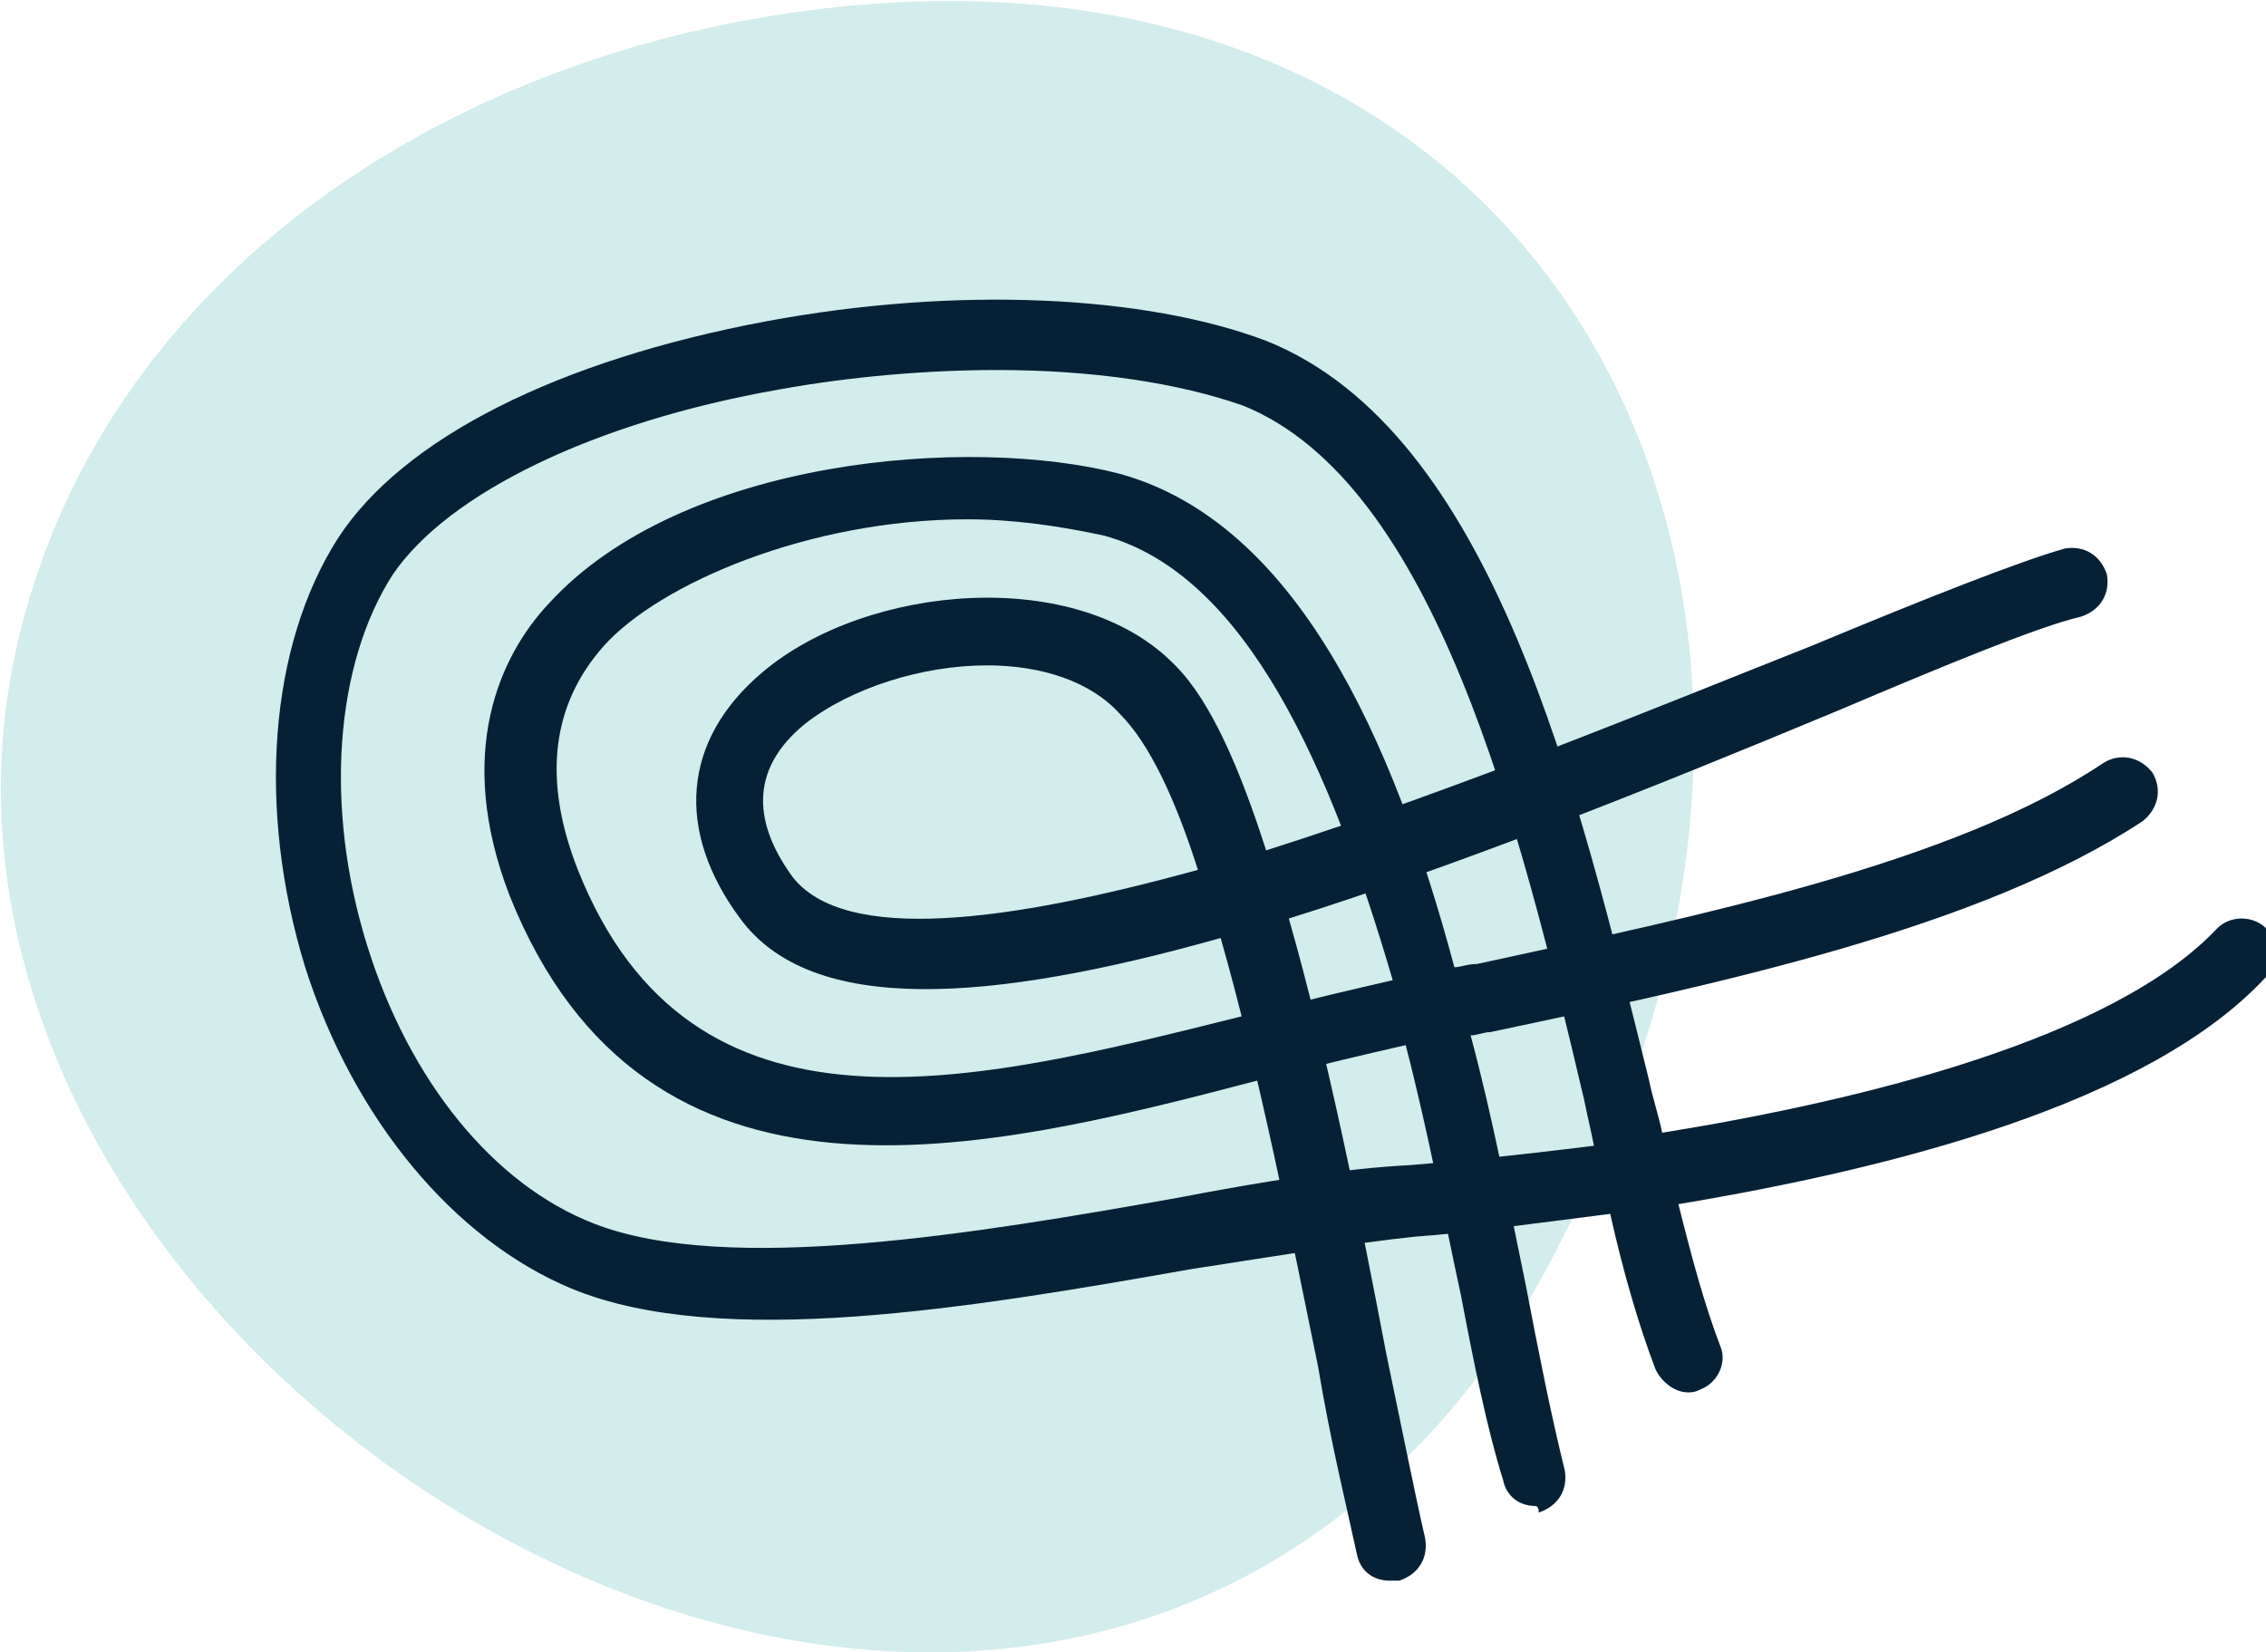 <svg version="1.1" viewBox="0 0 69.8 50.9" xmlns="http://www.w3.org/2000/svg">
 <style type="text/css">.svg-logo-bg{fill:#d3ecec}.svg-logo-lines{fill:#062135}</style>
 <path class="svg-logo-bg" d="M42.7 45.5C25.9 60.9-4.1 40.6.5 20 2.9 9.2 12.7 2.3 23.7.5 47.4-3.4 58.8 17.7 48.2 38c-1.5 3.1-3.4 5.6-5.5 7.5z"/>
 <path class="svg-logo-lines" d="M42.8 48.7c-.5 0-.9-.3-1-.8-.3-1.4-.8-3.4-1.2-5.8-.8-3.9-1.8-9-3-13.2-7.1 2-12.6 2.4-14.8-.6-2-2.7-1.8-5.5.7-7.6 3.2-2.7 9.7-3.3 12.7-.2 1.1 1.1 2 3.2 2.8 5.7 6-1.9 12.5-4.6 16.8-6.3 3.6-1.5 6.4-2.6 7.8-3 .6-.1 1.1.2 1.3.8.1.6-.2 1.1-.8 1.3-1.3.3-4.2 1.5-7.5 2.9-6 2.5-11.8 4.8-16.9 6.4 1.2 4.2 2.2 9.2 3 13.4.5 2.4.9 4.4 1.2 5.7.1.6-.2 1.1-.8 1.3h-.3zM30.4 20.5c-2 0-4.2.7-5.6 1.8-1.6 1.3-1.7 2.9-.4 4.7 1.6 2.1 6.7 1.4 12.5-.2-.7-2.2-1.5-3.9-2.4-4.8-.9-1-2.4-1.5-4.1-1.5z"/>
 <path class="svg-logo-lines" d="M47.3 46.4c-.5 0-.9-.3-1-.8-.5-1.6-.9-3.6-1.3-5.7-.5-2.3-1-5-1.7-7.7-1.3.3-2.6.6-3.7.9l-.9.2c-8.4 2.2-18.8 4.8-23-5.7-1.7-4.4-.3-7.4 1.2-9 4.1-4.5 13-5.2 17.6-4 5.4 1.5 8.4 8.1 10.3 15.2.2 0 .4-.1.7-.1 6.9-1.5 14.7-3.1 19.3-6.2.5-.3 1.1-.2 1.5.3.3.5.2 1.1-.3 1.5-5 3.3-13 5-20.1 6.5-.2 0-.4.1-.6.1.7 2.6 1.2 5.3 1.7 7.7.4 2.1.8 4.1 1.2 5.7.1.6-.2 1.1-.8 1.3 0-.2-.1-.2-.1-.2zM29.8 16c-4.9 0-9.5 2-11.2 3.9-1.6 1.8-1.9 4.1-.8 6.9 3.5 8.8 12.1 6.6 20.5 4.5l.9-.2c1.1-.3 2.4-.6 3.7-.9-1.9-6.5-4.5-12.5-8.9-13.7-1.4-.3-2.8-.5-4.2-.5z"/>
 <path class="svg-logo-lines" d="M52 42.9c-.4 0-.8-.3-1-.7-.5-1.3-1-3-1.4-4.8-2.4.3-4.5.6-6 .7-1.9.2-4.3.6-6.9 1-6.8 1.2-14.5 2.5-19.1.6-3.6-1.5-6.7-5.2-8.2-9.9-1.5-4.9-1.1-9.9 1-13.2 2-3.1 6.8-5.5 13.2-6.7 5.9-1.1 11.7-.8 15.4.6 7 2.8 9.6 13.9 11.8 22.8.1.5.3 1.1.4 1.6 6.2-1 13.9-2.9 17.1-6.3.4-.4 1.1-.4 1.5 0 .4.4.4 1.1 0 1.5-3.6 3.9-11.5 5.9-18.1 7 .4 1.6.8 3.1 1.3 4.4.2.5-.1 1.1-.6 1.3-.2.1-.3.1-.4.1zM30.7 11.4c-2.1 0-4.5.2-6.7.6-5.7 1-10.2 3.2-11.9 5.7-1.8 2.8-2.1 7.2-.8 11.4s3.9 7.4 7 8.6c4.1 1.6 11.8.3 18-.8 2.6-.5 5.1-.9 7.1-1 1.3-.1 3.3-.3 5.7-.6-.1-.5-.2-.9-.3-1.4-2-8.5-4.6-19-10.5-21.4-2-.7-4.6-1.1-7.6-1.1z"/>
</svg>
